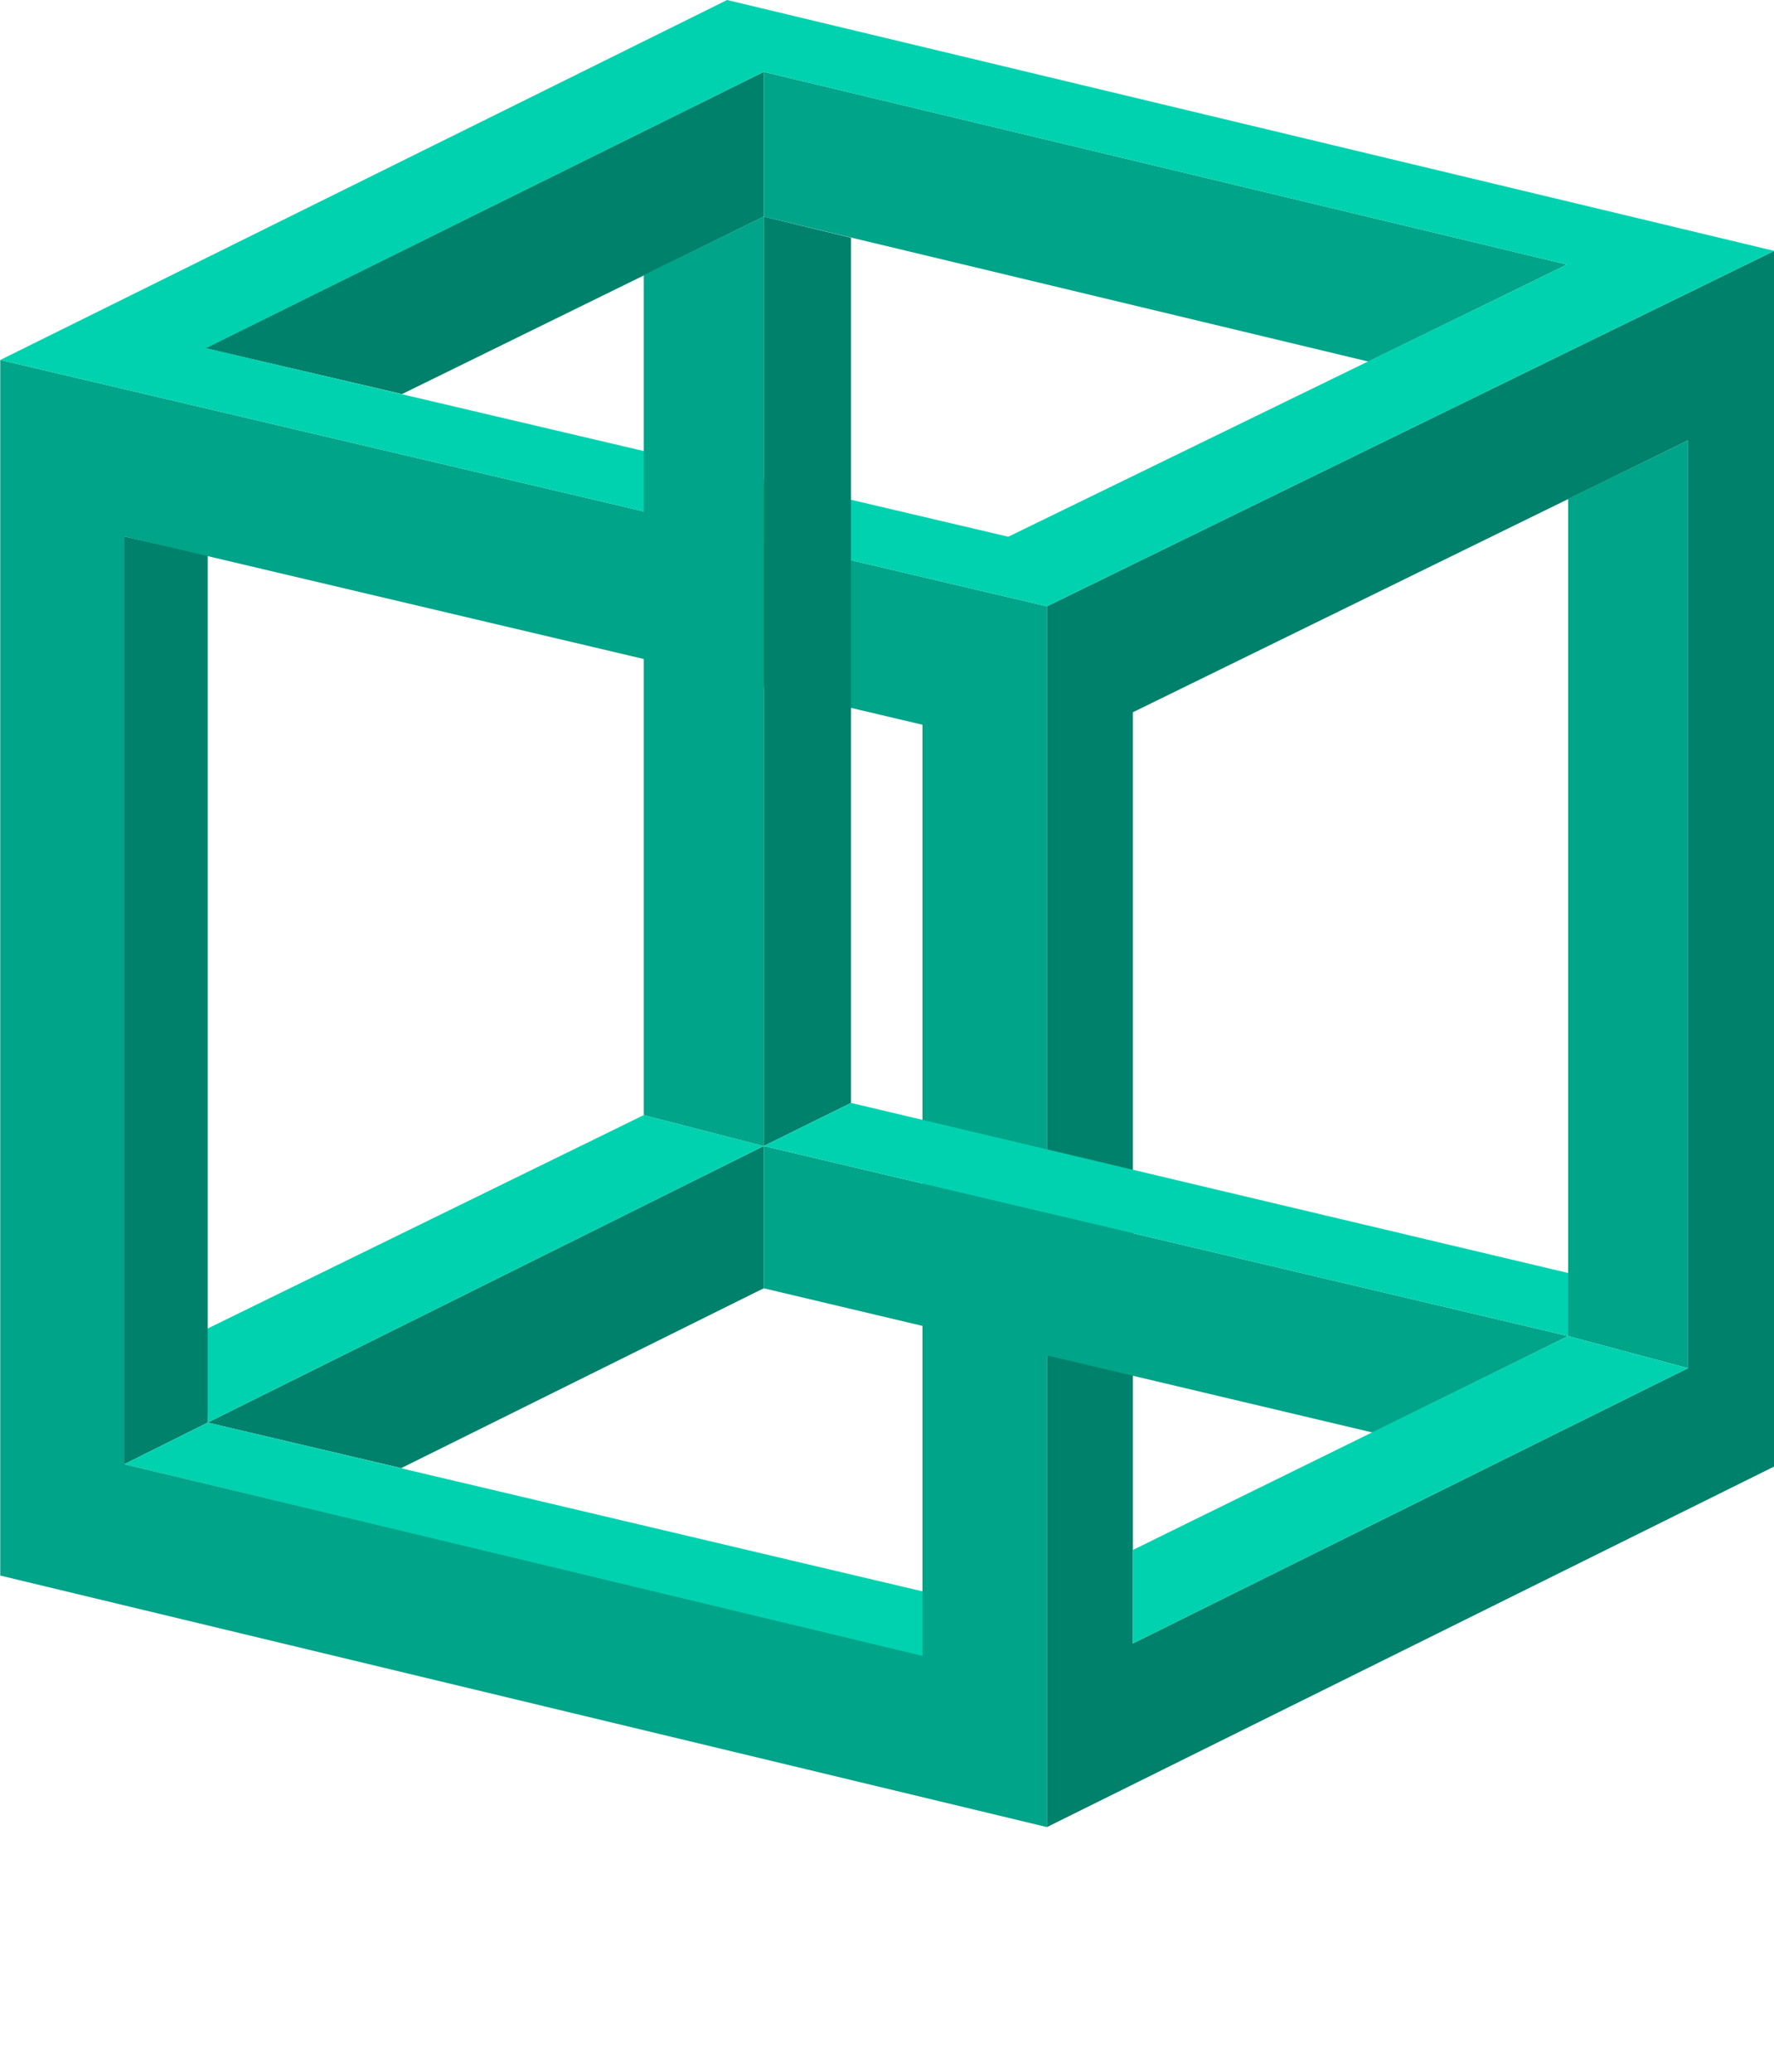 <?xml version="1.0" encoding="UTF-8" standalone="no"?>
<!-- Created with Inkscape (http://www.inkscape.org/) -->

<svg
   xmlns:dc="http://purl.org/dc/elements/1.1/"
   xmlns:cc="http://creativecommons.org/ns#"
   xmlns:rdf="http://www.w3.org/1999/02/22-rdf-syntax-ns#"
   xmlns:svg="http://www.w3.org/2000/svg"
   xmlns="http://www.w3.org/2000/svg"
   xmlns:sodipodi="http://sodipodi.sourceforge.net/DTD/sodipodi-0.dtd"
   xmlns:inkscape="http://www.inkscape.org/namespaces/inkscape"
   version="1.0"
   width="724.116"
   height="845.8"
   id="svg2"
   sodipodi:docname="symbolic.svg"
   inkscape:version="0.92.2 5c3e80d, 2017-08-06"
   inkscape:export-filename="/suse/rbrown/Pictures/kubic_logo_official.png"
   inkscape:export-xdpi="193.08937"
   inkscape:export-ydpi="193.08937">
  <sodipodi:namedview
     pagecolor="#ffffff"
     bordercolor="#666666"
     borderopacity="1"
     objecttolerance="10"
     gridtolerance="10"
     guidetolerance="10"
     inkscape:pageopacity="0"
     inkscape:pageshadow="2"
     inkscape:window-width="1366"
     inkscape:window-height="713"
     id="namedview20"
     showgrid="false"
     inkscape:zoom="0.35355339"
     inkscape:cx="251.70561"
     inkscape:cy="322.00002"
     inkscape:window-x="0"
     inkscape:window-y="27"
     inkscape:window-maximized="1"
     inkscape:current-layer="svg2"
     fit-margin-top="0"
     fit-margin-left="0"
     fit-margin-right="0"
     fit-margin-bottom="0"
     showguides="true"
     inkscape:guide-bbox="true"
     units="px" />
  <defs
     id="defs5">
    <inkscape:perspective
       sodipodi:type="inkscape:persp3d"
       inkscape:vp_x="-680.43555 : 1406.6906 : 1"
       inkscape:vp_y="0 : 1000 : 0"
       inkscape:vp_z="943.45715 : 1014.6906 : 1"
       inkscape:persp3d-origin="-514.48918 : 747.34134 : 1"
       id="perspective855" />
  </defs>
  <path
     inkscape:connector-curvature="0"
     id="path2207"
     style="fill:#00816c;fill-opacity:1;fill-rule:evenodd;stroke:none;stroke-width:1.838px;stroke-linecap:butt;stroke-linejoin:miter;stroke-opacity:1"
     d="M 84.773,580.691 311.735,467.792 v 58.072 l -147.986,73.421"
     sodipodi:nodetypes="cccc" />
  <path
     inkscape:connector-curvature="0"
     id="path3954"
     style="fill:#00d2b0;fill-opacity:1;fill-rule:evenodd;stroke:none;stroke-width:1.838px;stroke-linecap:butt;stroke-linejoin:miter;stroke-opacity:1"
     d="M 83.281,543.004 262.781,455.164 311.735,467.792 84.773,580.691"
     sodipodi:nodetypes="cccc" />
  <path
     inkscape:connector-curvature="0"
     id="path1331"
     style="fill:#00816c;fill-opacity:1;fill-rule:evenodd;stroke:none;stroke-width:1.838px;stroke-linecap:butt;stroke-linejoin:miter;stroke-opacity:1"
     d="M 50.707,597.691 84.773,580.691 V 226.664 L 50.707,218.972"
     sodipodi:nodetypes="cccc" />
  <path
     inkscape:connector-curvature="0"
     id="path2209"
     style="fill:#00d2b0;fill-opacity:1;fill-rule:evenodd;stroke:none;stroke-width:1.838px;stroke-linecap:butt;stroke-linejoin:miter;stroke-opacity:1"
     d="M 379.556,650.287 84.773,580.691 50.707,597.691 376.522,676.386"
     sodipodi:nodetypes="cccc" />
  <path
     inkscape:connector-curvature="0"
     id="path4030"
     style="fill:#00a489;fill-opacity:1;fill-rule:evenodd;stroke:none;stroke-width:1.838px;stroke-linecap:butt;stroke-linejoin:miter;stroke-opacity:1"
     d="M 0.1,146.939 V 643.128 L 427.344,745.8 V 247.499 Z m 50.607,72.033 325.815,76.858 V 675.928 L 50.707,597.691 Z"
     sodipodi:nodetypes="cccccccccc" />
  <path
     inkscape:connector-curvature="0"
     id="path4037"
     style="fill:#00816c;fill-opacity:1;fill-rule:evenodd;stroke:none;stroke-width:1.838px;stroke-linecap:butt;stroke-linejoin:miter;stroke-opacity:1"
     d="m 724.216,102.416 v 496.19 L 427.344,745.8 V 247.499 Z m -35.196,77.335 -226.599,110.99 V 670.838 L 689.019,558.47 Z"
     sodipodi:nodetypes="cccccccccc" />
  <path
     inkscape:connector-curvature="0"
     id="path5814"
     style="fill:#00816c;fill-opacity:1;fill-rule:evenodd;stroke:none;stroke-width:1.838px;stroke-linecap:butt;stroke-linejoin:miter;stroke-opacity:1"
     d="M 83.806,142.137 311.735,29.343 v 59.078 L 164.096,160.858 v 0"
     sodipodi:nodetypes="ccccc" />
  <path
     inkscape:connector-curvature="0"
     id="path5816"
     style="fill:#00a489;fill-opacity:1;fill-rule:evenodd;stroke:none;stroke-width:1.838px;stroke-linecap:butt;stroke-linejoin:miter;stroke-opacity:1"
     d="M 639.609,107.992 311.735,29.343 v 59.078 l 246.763,59.155"
     sodipodi:nodetypes="cccc" />
  <path
     inkscape:connector-curvature="0"
     id="path5803"
     style="fill:#00d2b0;fill-opacity:1;fill-rule:evenodd;stroke:none;stroke-width:1.838px;stroke-linecap:butt;stroke-linejoin:miter;stroke-opacity:1"
     d="M 296.791,1.5520703e-4 0.1,146.939 427.344,247.499 724.216,102.416 Z M 311.735,29.343 639.609,107.992 411.562,219.087 84.024,142.113 Z"
     sodipodi:nodetypes="cccccccccc" />
  <path
     inkscape:connector-curvature="0"
     id="path3964"
     style="fill:#00816c;fill-opacity:1;fill-rule:evenodd;stroke:none;stroke-width:1.838px;stroke-linecap:butt;stroke-linejoin:miter;stroke-opacity:1"
     d="m 311.735,88.421 35.628,8.625 V 450.2 l -35.628,17.592"
     sodipodi:nodetypes="cccc" />
  <path
     inkscape:connector-curvature="0"
     id="path1325"
     style="fill:#00a489;fill-opacity:1;fill-rule:evenodd;stroke:none;stroke-width:1.838px;stroke-linecap:butt;stroke-linejoin:miter;stroke-opacity:1"
     d="M 262.781,455.164 V 112.292 L 311.735,88.421 V 467.792"
     sodipodi:nodetypes="cccc" />
  <path
     inkscape:connector-curvature="0"
     id="path4846"
     style="fill:#00a489;fill-opacity:1;fill-rule:evenodd;stroke:none;stroke-width:1.838px;stroke-linecap:butt;stroke-linejoin:miter;stroke-opacity:1"
     d="m 311.735,467.792 v 58.072 l 248.553,58.89 79.793,-39.381"
     sodipodi:nodetypes="cccc" />
  <path
     inkscape:connector-curvature="0"
     id="path4842"
     style="fill:#00d2b0;fill-opacity:1;fill-rule:evenodd;stroke:none;stroke-width:1.838px;stroke-linecap:butt;stroke-linejoin:miter;stroke-opacity:1"
     d="M 641.596,519.981 347.363,450.2 l -35.628,17.592 328.346,77.582"
     sodipodi:nodetypes="cccc" />
  <path
     inkscape:connector-curvature="0"
     id="path2205"
     style="fill:#00a489;fill-opacity:1;fill-rule:evenodd;stroke:none;stroke-width:1.838px;stroke-linecap:butt;stroke-linejoin:miter;stroke-opacity:1"
     d="m 689.019,179.75 -48.938,23.877 v 341.746 l 48.938,13.097"
     sodipodi:nodetypes="cccc" />
  <path
     inkscape:connector-curvature="0"
     id="path4848"
     style="fill:#00d2b0;fill-opacity:1;fill-rule:evenodd;stroke:none;stroke-width:1.838px;stroke-linecap:butt;stroke-linejoin:miter;stroke-opacity:1"
     d="M 689.019,558.47 462.421,670.838 v -38.168 l 177.66,-87.298 z"
     sodipodi:nodetypes="ccccc" />
</svg>
